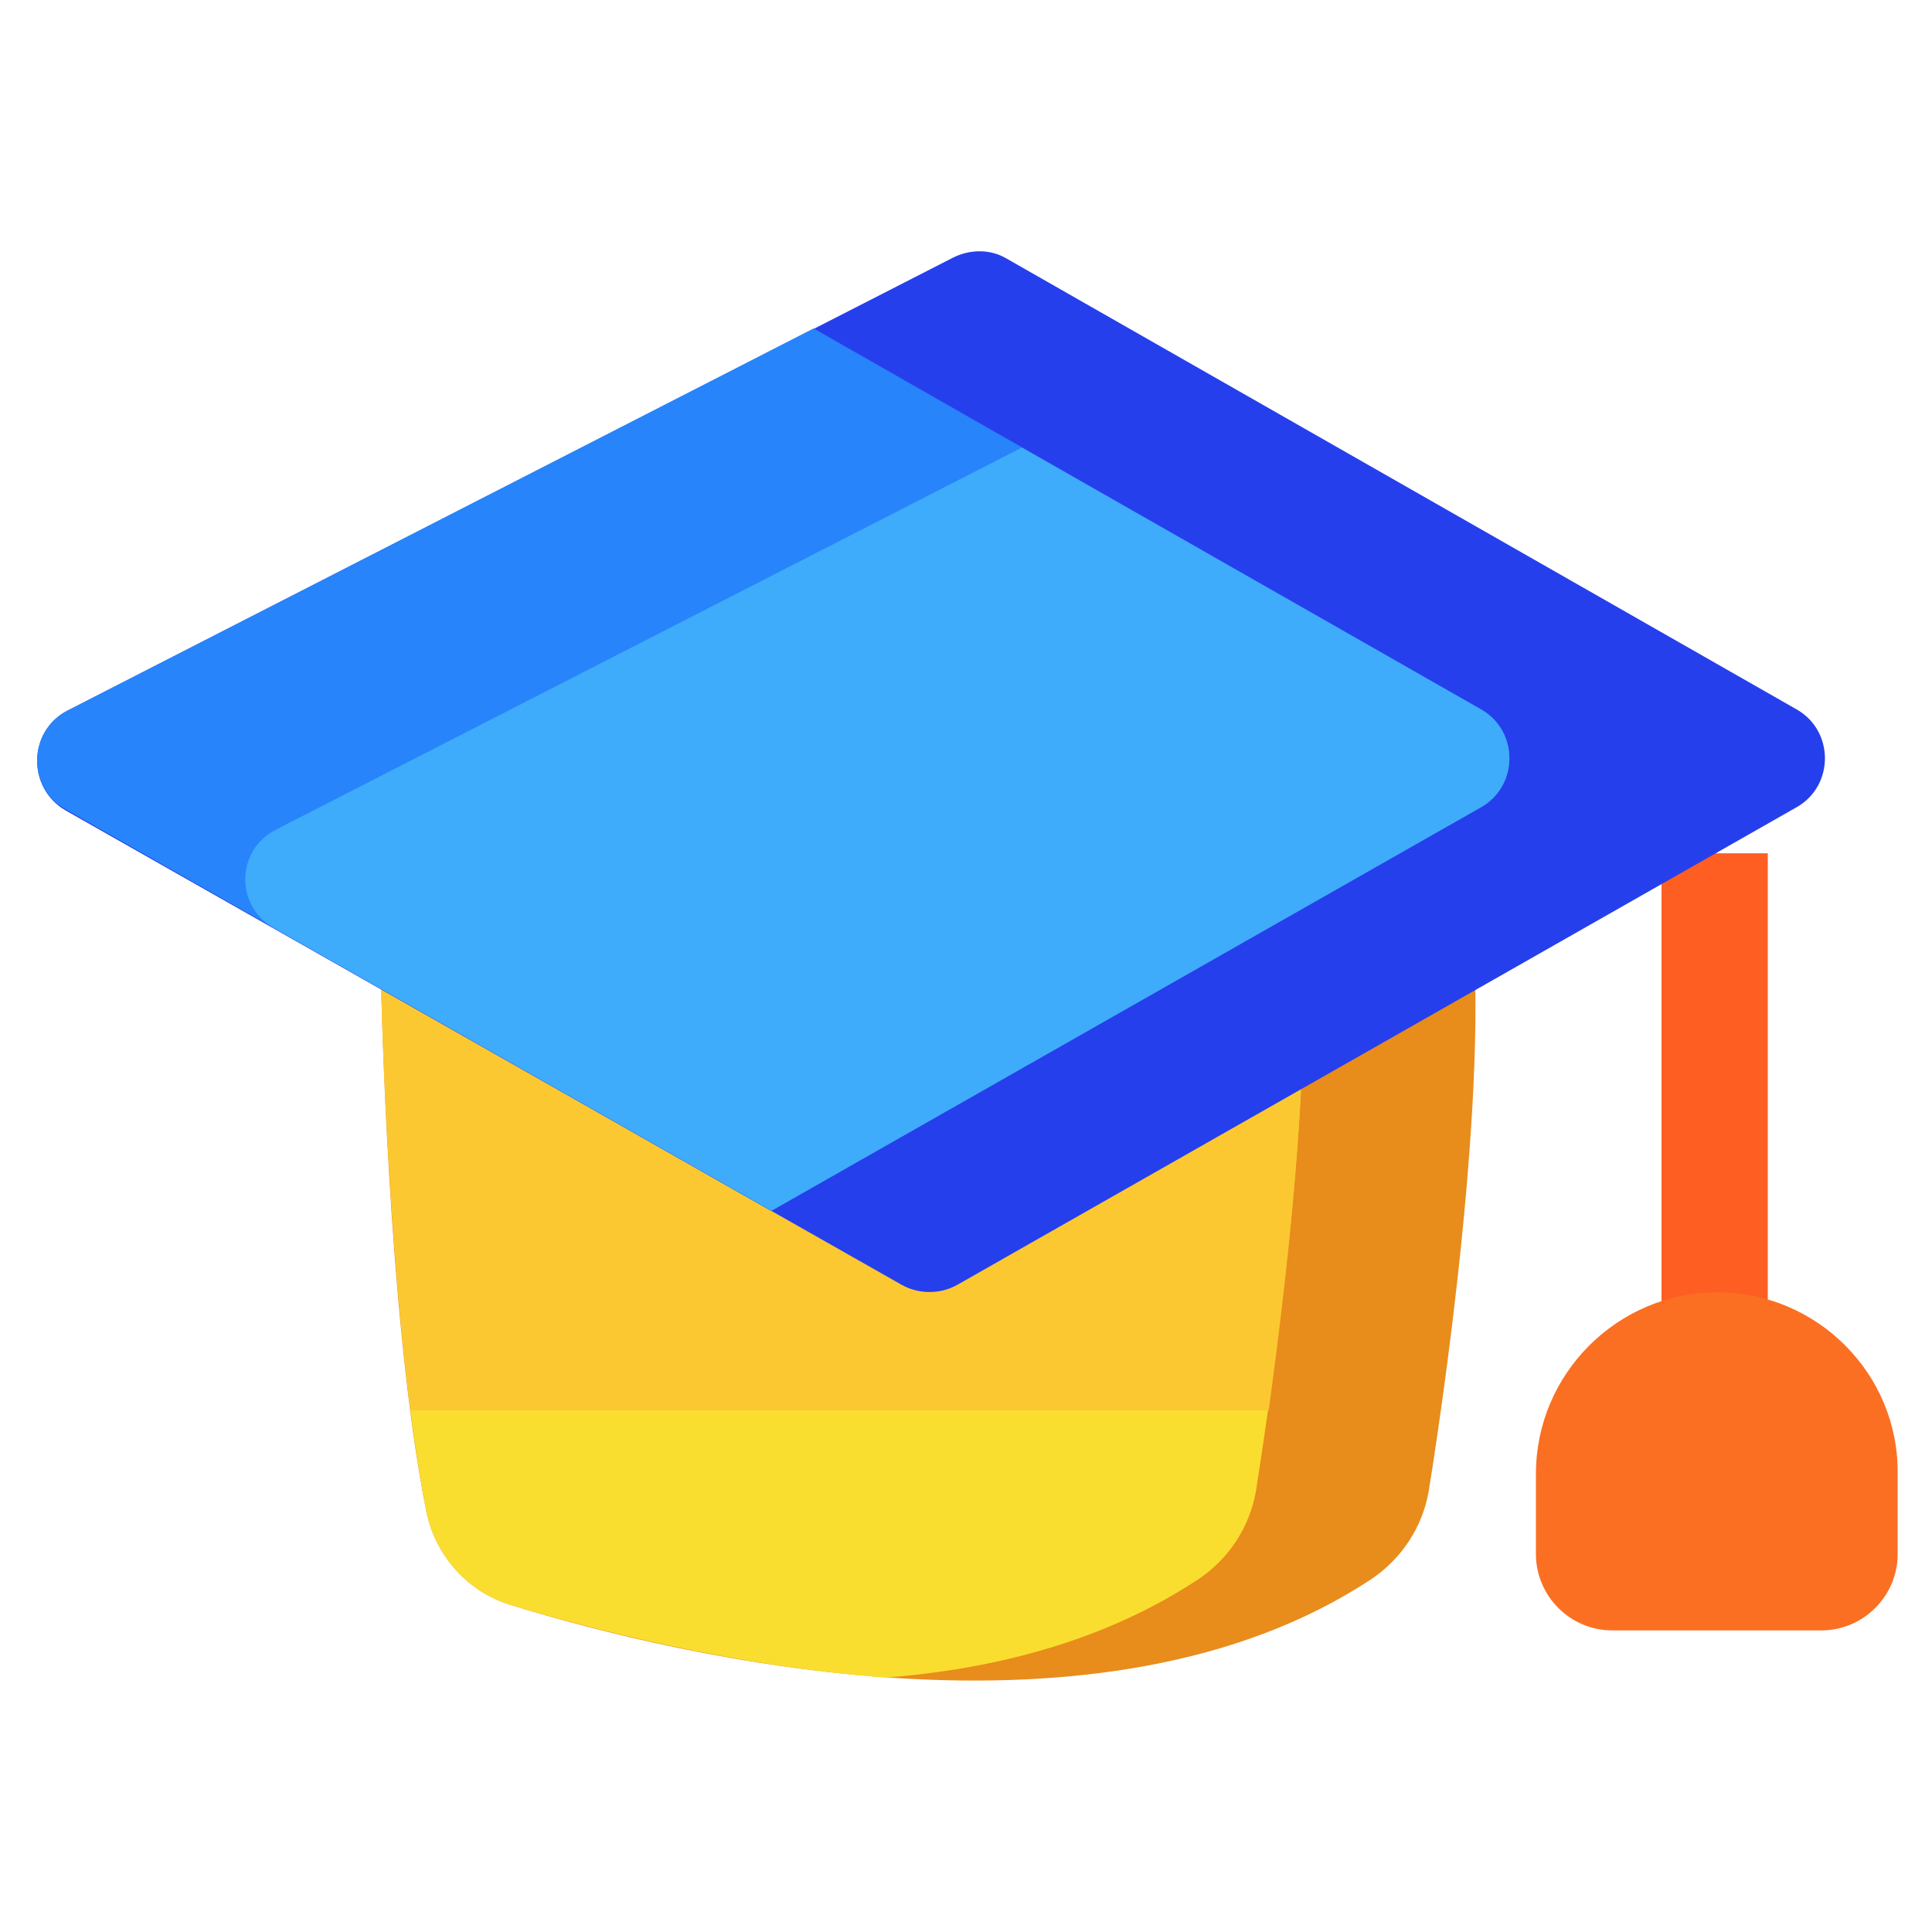 <?xml version="1.0" encoding="utf-8"?>
<!-- Generator: Adobe Illustrator 27.2.0, SVG Export Plug-In . SVG Version: 6.00 Build 0)  -->
<svg version="1.1" id="图层_1" xmlns="http://www.w3.org/2000/svg" xmlns:xlink="http://www.w3.org/1999/xlink" x="0px" y="0px"
	 viewBox="0 0 180 180" style="enable-background:new 0 0 180 180;" xml:space="preserve">
<style type="text/css">
	.st0{fill:#E88C1B;}
	.st1{fill:#FADE2F;}
	.st2{fill:#FBC831;}
	.st3{fill:#FE5E21;}
	.st4{fill:#263FEC;}
	.st5{fill:#2784FA;}
	.st6{fill:#3FABFB;}
	.st7{fill:#FB6F22;}
</style>
<path class="st0" d="M35.5,91.5c0,0,0.6,31.3,4.2,49.2c0.8,4.2,3.9,7.7,8.1,8.9c15.3,4.7,54.8,14.2,80-2.5c2.8-1.9,4.7-4.8,5.3-8.1
	c1.9-11.8,6.2-42.9,3.5-57.2L35.5,91.5z"/>
<path class="st1" d="M39.7,140.7c0.8,4.2,3.9,7.7,8.1,8.9c7.4,2.2,20.4,5.6,34.7,6.7c10.4-0.8,20.6-3.5,29.2-9.2
	c2.8-1.9,4.7-4.8,5.3-8.1c1.8-11.4,6-40.9,3.8-55.7l-85.3,8.1C35.5,91.5,36.2,122.8,39.7,140.7L39.7,140.7z"/>
<path class="st2" d="M118.2,131.4c1.9-13.8,4.4-35.9,2.6-48.1l-85.3,8.1c0,0,0.5,22.2,2.8,40L118.2,131.4L118.2,131.4z"/>
<path class="st3" d="M164.7,79.5h-9.9v45.6h9.9V79.5z"/>
<path class="st4" d="M6.3,66.2L88.8,24c1.6-0.8,3.5-0.8,5,0.1l73.6,42c3.5,2,3.5,7.1,0,9.1l-78.2,44.5c-1.6,0.9-3.6,0.9-5.2,0
	L6.1,75.5C2.5,73.4,2.6,68.1,6.3,66.2z"/>
<path class="st5" d="M138,66.1L75.8,30.6L6.3,66.2c-3.7,1.9-3.8,7.2-0.2,9.2l65.7,37.4L138,75.2C141.5,73.2,141.5,68.1,138,66.1z"/>
<path class="st6" d="M138,66.1L95.2,41.7L25.7,77.3c-3.7,1.9-3.8,7-0.3,9.1l46.5,26.4L138,75.2C141.5,73.2,141.5,68.1,138,66.1z"/>
<path class="st7" d="M160,120.4c-9.3,0-16.9,7.6-16.9,16.9v7.5c0,3.9,3.2,7.1,7.1,7.1h19.5c3.9,0,7.1-3.2,7.1-7.1v-7.5
	C176.9,128,169.3,120.4,160,120.4z"/>
</svg>
